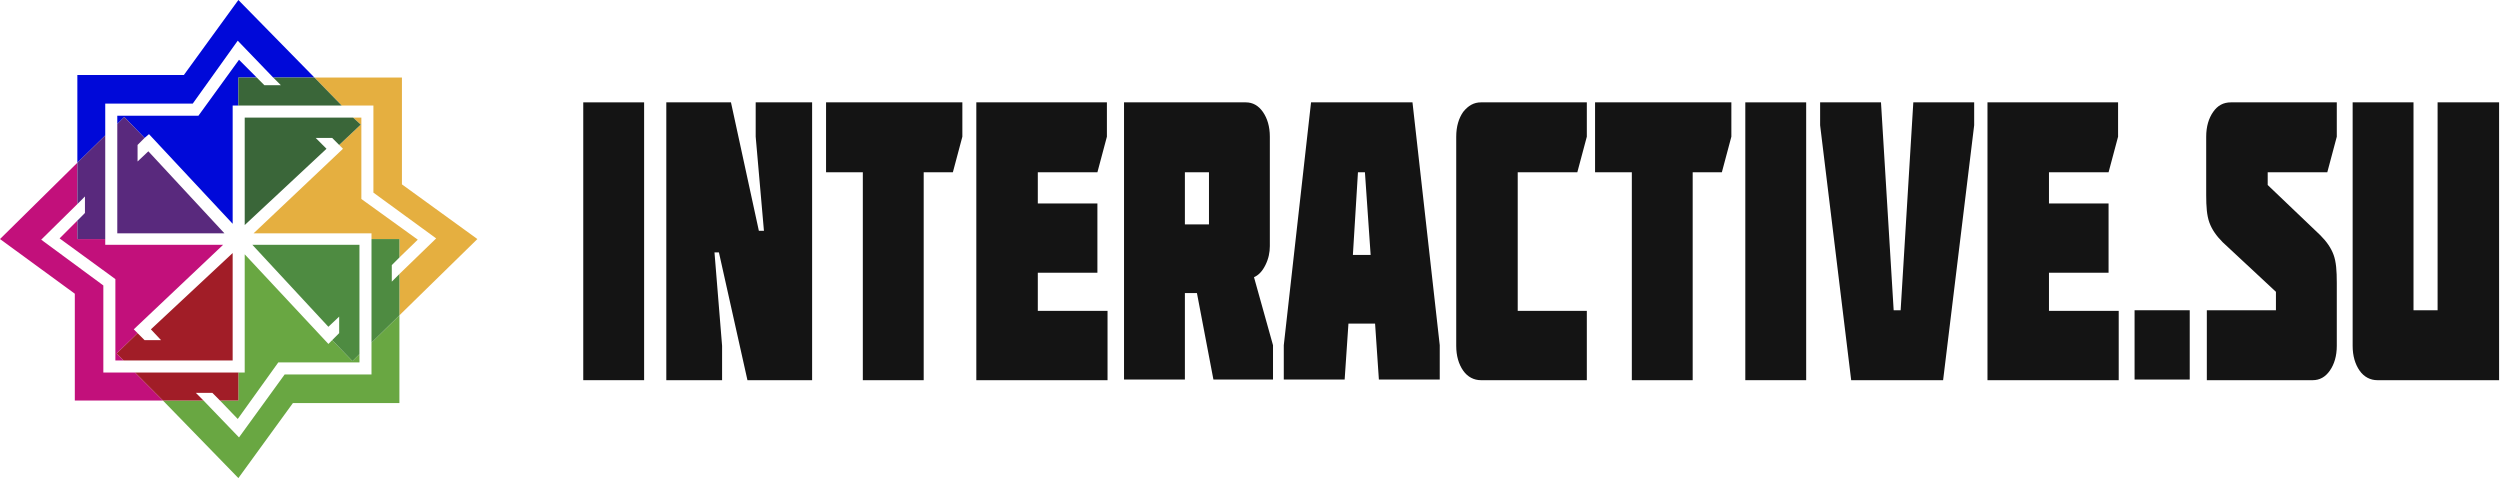 <svg width="251" height="48" viewBox="0 0 251 48" fill="none" xmlns="http://www.w3.org/2000/svg">
<path d="M19.923 11.617H11.775V12.447L12.476 11.745L14.512 13.851L14.958 13.468L23.36 22.468V10.596H23.933V7.787H25.778L23.996 6L19.923 11.617Z" fill="#0009D9"/>
<path d="M10.566 10.404H19.35L23.869 4.085L27.433 7.787H31.571L23.933 0L18.459 7.532H7.766V16.34L10.566 13.596V10.404Z" fill="#0009D9"/>
<path d="M27.943 36.383H36.09V35.553L35.39 36.255L33.353 34.149L32.971 34.532L24.569 25.532V37.404H23.933V40.213H22.087L23.869 42.064L27.943 36.383Z" fill="#69A742"/>
<path d="M37.299 37.596H28.579L23.996 43.915L20.432 40.213H16.358L23.933 48L29.407 40.468H40.1V31.66L37.299 34.404V37.596Z" fill="#69A742"/>
<path d="M11.584 28.021V36.191H12.412L11.711 35.489L13.812 33.447L13.43 33.064L22.405 24.575H10.566V24H7.765V22.149L5.983 23.936L11.584 28.021Z" fill="#C2107B"/>
<path d="M10.375 37.404V28.66L4.137 24.064L7.765 20.489V16.34L0 24L7.511 29.489V40.213H16.358L13.557 37.404H10.375Z" fill="#C2107B"/>
<path d="M8.529 19.723V21.383L7.766 22.149V24H10.566V13.596L7.766 16.34V20.489L8.529 19.723Z" fill="#59297D"/>
<path d="M11.775 12.447V23.425H22.532L14.894 15.191L13.812 16.213V14.553L14.512 13.851L12.476 11.745L11.775 12.447Z" fill="#59297D"/>
<path d="M12.412 36.191H16.485H18.14H18.395H23.359V25.404L15.149 33.064L16.167 34.149H14.512L13.812 33.447L11.711 35.489L12.412 36.191Z" fill="#A11D27"/>
<path d="M19.668 39.447H21.323L22.087 40.213H23.933V37.404H13.558L16.358 40.213H20.432L19.668 39.447Z" fill="#A11D27"/>
<path d="M40.354 18.511V7.787H31.57L34.307 10.596H37.49V19.34L43.791 23.936L40.099 27.511V31.66L47.928 24L40.354 18.511Z" fill="#E5AF40"/>
<path d="M36.281 19.979V11.809H35.453L36.217 12.511L34.053 14.553L34.435 14.936L25.46 23.425H37.299V24H40.099V25.851L41.945 24.064L36.281 19.979Z" fill="#E5AF40"/>
<path d="M35.453 11.809H31.443H29.724H29.534H24.569V22.596L32.78 14.936L31.698 13.851H33.353L34.053 14.553L36.217 12.511L35.453 11.809Z" fill="#3A6639"/>
<path d="M28.197 8.553H26.542L25.779 7.787H23.933V10.596H34.308L31.571 7.787H27.433L28.197 8.553Z" fill="#3A6639"/>
<path d="M36.089 35.553V24.575H25.332L32.97 32.809L34.052 31.787V33.447L33.352 34.149L35.389 36.255L36.089 35.553Z" fill="#4E8B41"/>
<path d="M39.336 28.277V26.617L40.1 25.851V24H37.299V34.404L40.1 31.66V27.511L39.336 28.277Z" fill="#4E8B41"/>
<path d="M64.669 38.17H58.559V10.277H64.669V38.17Z" fill="#141414"/>
<path d="M76.189 23.17H76.699L75.871 13.723V10.277H81.536V38.17H75.044L72.179 25.34H71.734L72.498 34.723V38.17H66.897V10.277H73.389L76.189 23.17Z" fill="#141414"/>
<path d="M86.628 17.298H82.936V10.277H96.621V13.723L95.667 17.298H92.739V38.17H86.628V17.298Z" fill="#141414"/>
<path d="M111.133 38.17H98.022V10.277H111.133V13.723L110.179 17.298H104.196V20.425H110.179V27.383H104.196V31.213H111.197V38.17H111.133Z" fill="#141414"/>
<path d="M112.789 10.277H125.073C125.773 10.277 126.346 10.596 126.792 11.234C127.237 11.872 127.492 12.702 127.492 13.723V24.702C127.492 25.34 127.364 25.979 127.046 26.617C126.728 27.255 126.346 27.638 125.901 27.83L127.81 34.66V38.106H121.827L120.172 29.425H118.963V38.106H112.852V10.277H112.789ZM121.381 17.298H118.963V22.532H121.381V17.298Z" fill="#141414"/>
<path d="M131.629 10.277H141.813L144.55 34.66V38.106H138.44L138.058 32.489H135.384L135.003 38.106H128.892V34.66L131.629 10.277ZM135.83 25.596H137.612L137.039 17.298H136.339L135.83 25.596Z" fill="#141414"/>
<path d="M148.687 10.277H159.317V13.723L158.362 17.298H152.379V31.213H159.317V38.17H148.687C147.987 38.17 147.35 37.851 146.905 37.213C146.459 36.575 146.205 35.745 146.205 34.723V13.723C146.205 12.702 146.459 11.872 146.905 11.234C147.414 10.596 147.987 10.277 148.687 10.277Z" fill="#141414"/>
<path d="M163.836 17.298H160.144V10.277H173.829V13.723L172.874 17.298H169.946V38.17H163.836V17.298Z" fill="#141414"/>
<path d="M181.34 38.17H175.229V10.277H181.34V38.17Z" fill="#141414"/>
<path d="M185.859 38.17L182.74 12.575V10.277H188.851L190.124 31.149H190.824L192.097 10.277H198.207V12.575L195.088 38.17H185.859Z" fill="#141414"/>
<path d="M212.655 38.17H199.543V10.277H212.655V13.723L211.7 17.298H205.717V20.425H211.7V27.383H205.717V31.213H212.719V38.17H212.655Z" fill="#141414"/>
<path d="M214.311 31.149H219.849V38.106H214.311V31.149Z" fill="#141414"/>
<path d="M223.157 24.319C222.521 23.681 222.075 23.043 221.821 22.34C221.566 21.638 221.502 20.745 221.502 19.596V13.723C221.502 12.702 221.757 11.872 222.203 11.234C222.648 10.596 223.221 10.277 223.985 10.277H234.614V13.723L233.66 17.298H227.677V18.575L232.959 23.617C233.596 24.255 234.042 24.894 234.296 25.596C234.551 26.298 234.614 27.192 234.614 28.404V34.723C234.614 35.745 234.36 36.575 233.914 37.213C233.469 37.851 232.896 38.17 232.196 38.17H221.566V31.149H228.504V29.298L223.157 24.319Z" fill="#141414"/>
<path d="M244.799 10.277H250.909V38.17H238.688C237.988 38.17 237.352 37.851 236.906 37.213C236.461 36.575 236.206 35.745 236.206 34.723V10.277H242.316V31.149H244.735V10.277H244.799Z" fill="#141414"/>
</svg>
